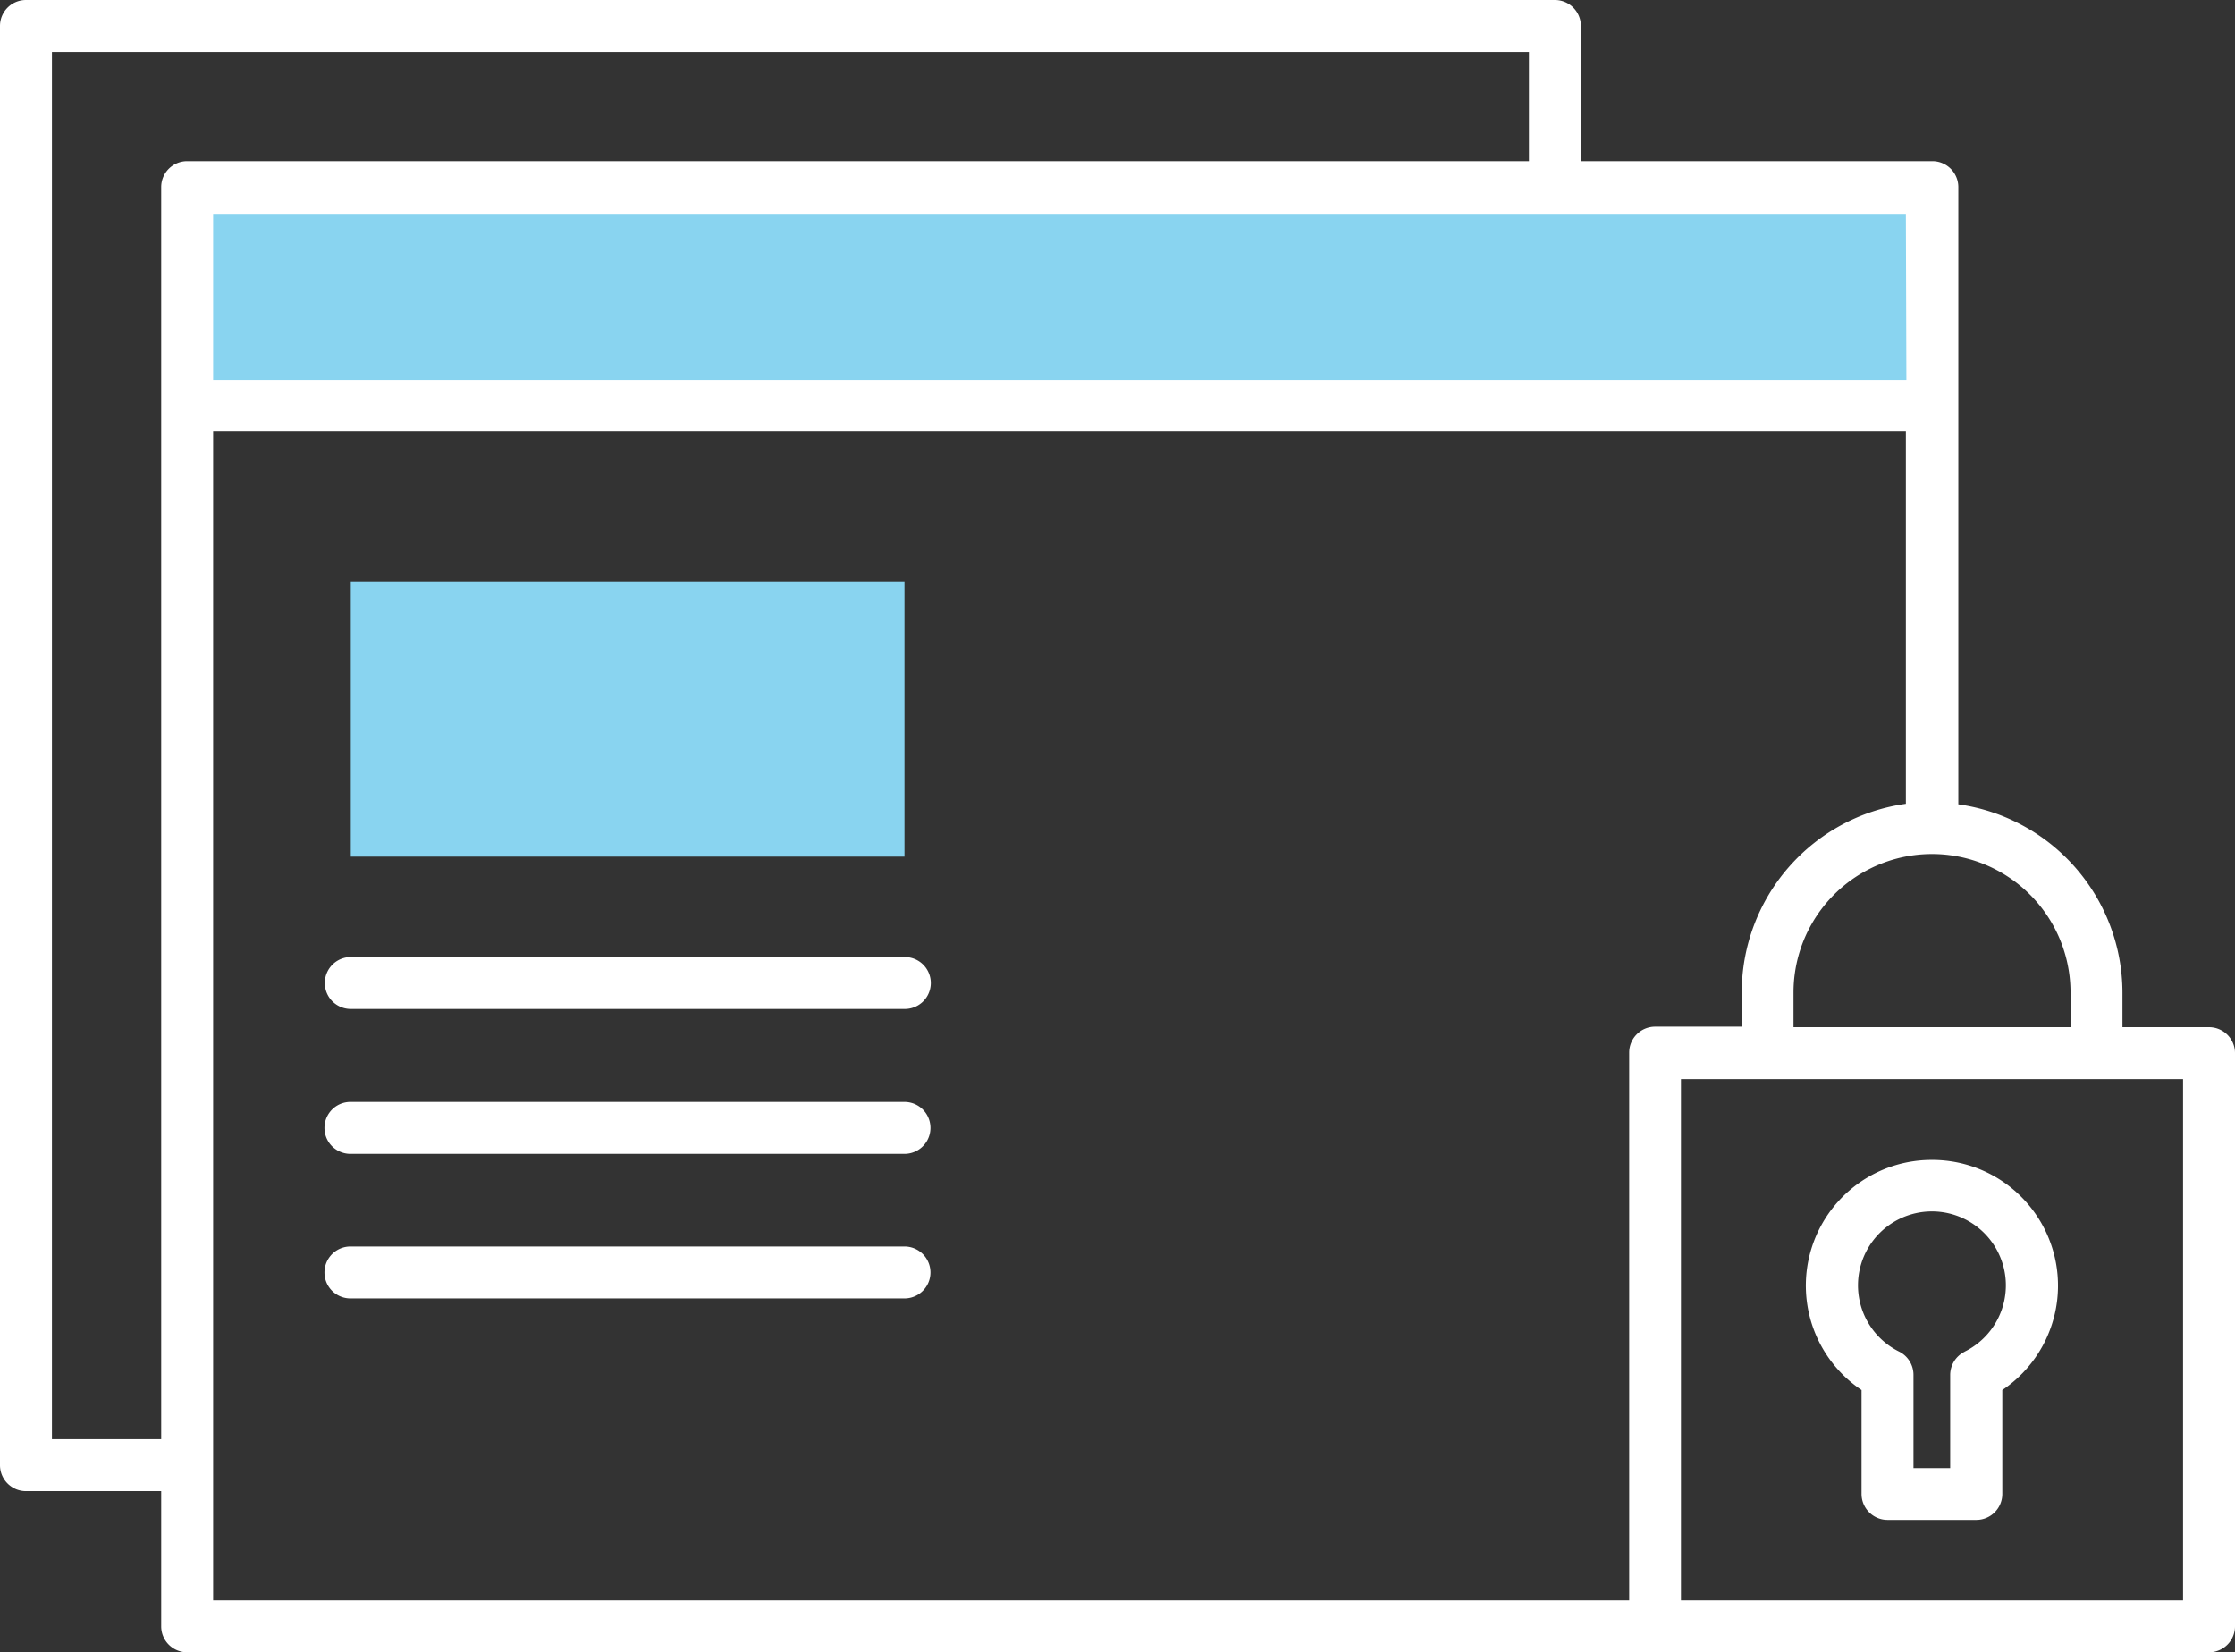 <svg xmlns="http://www.w3.org/2000/svg" viewBox="-4.76837158203125e-7 0 129.09 95.44"><rect x="-4.76837158203125e-7" y="0" width="129.09" height="95.44" fill="#333333" stroke="none"/><title>Depositphotos_112871588_6_ic</title><g data-name="Layer 2"><g data-name="Layer 1"><path fill="#89d4f0" d="M10.81 10.81h100.77v12.6H10.81z"/><path fill="#89d4f0" d="M20.26 33.6h31.98v15.88H20.26z"/><path d="M20.26 58.28h32a1.5 1.5 0 0 0 0-3h-32a1.5 1.5 0 0 0 0 3z" fill="#fff"/><path d="M52.24 63.65h-32a1.5 1.5 0 0 0 0 3h32a1.5 1.5 0 0 0 0-3z" fill="#fff"/><path d="M52.24 72h-32a1.5 1.5 0 0 0 0 3h32a1.5 1.5 0 0 0 0-3z" fill="#fff"/><path d="M111.58 67a7.26 7.26 0 0 0-4.06 13.29v6a1.5 1.5 0 0 0 1.5 1.5h5.13a1.5 1.5 0 0 0 1.5-1.5v-6A7.26 7.26 0 0 0 111.58 67zm1.89 11.08a1.5 1.5 0 0 0-.83 1.34v5.38h-2.12v-5.39a1.5 1.5 0 0 0-.83-1.34 4.27 4.27 0 1 1 3.79 0z" fill="#fff"/><path d="M127.59 59.33h-5v-2a11 11 0 0 0-9.48-10.87V10.81a1.5 1.5 0 0 0-1.5-1.5h-20.3V1.5a1.5 1.5 0 0 0-1.5-1.5H1.5A1.5 1.5 0 0 0 0 1.5v83.13a1.5 1.5 0 0 0 1.5 1.5h7.81v7.81a1.5 1.5 0 0 0 1.5 1.5h116.78a1.5 1.5 0 0 0 1.5-1.5V60.83a1.5 1.5 0 0 0-1.5-1.5zm-8-2v2h-16v-2a8 8 0 1 1 16 0zm-9.48-35.38h-97.8v-9.6h97.77zM3 83.13V3h85.31v6.31h-77.5a1.5 1.5 0 0 0-1.5 1.5v72.32zm9.31-58.23h97.77v21.53a11 11 0 0 0-9.48 10.87v2h-5a1.5 1.5 0 0 0-1.5 1.5v31.64H12.31zm113.78 67.54h-29V62.33h29z" fill="#fff"/></g></g></svg>